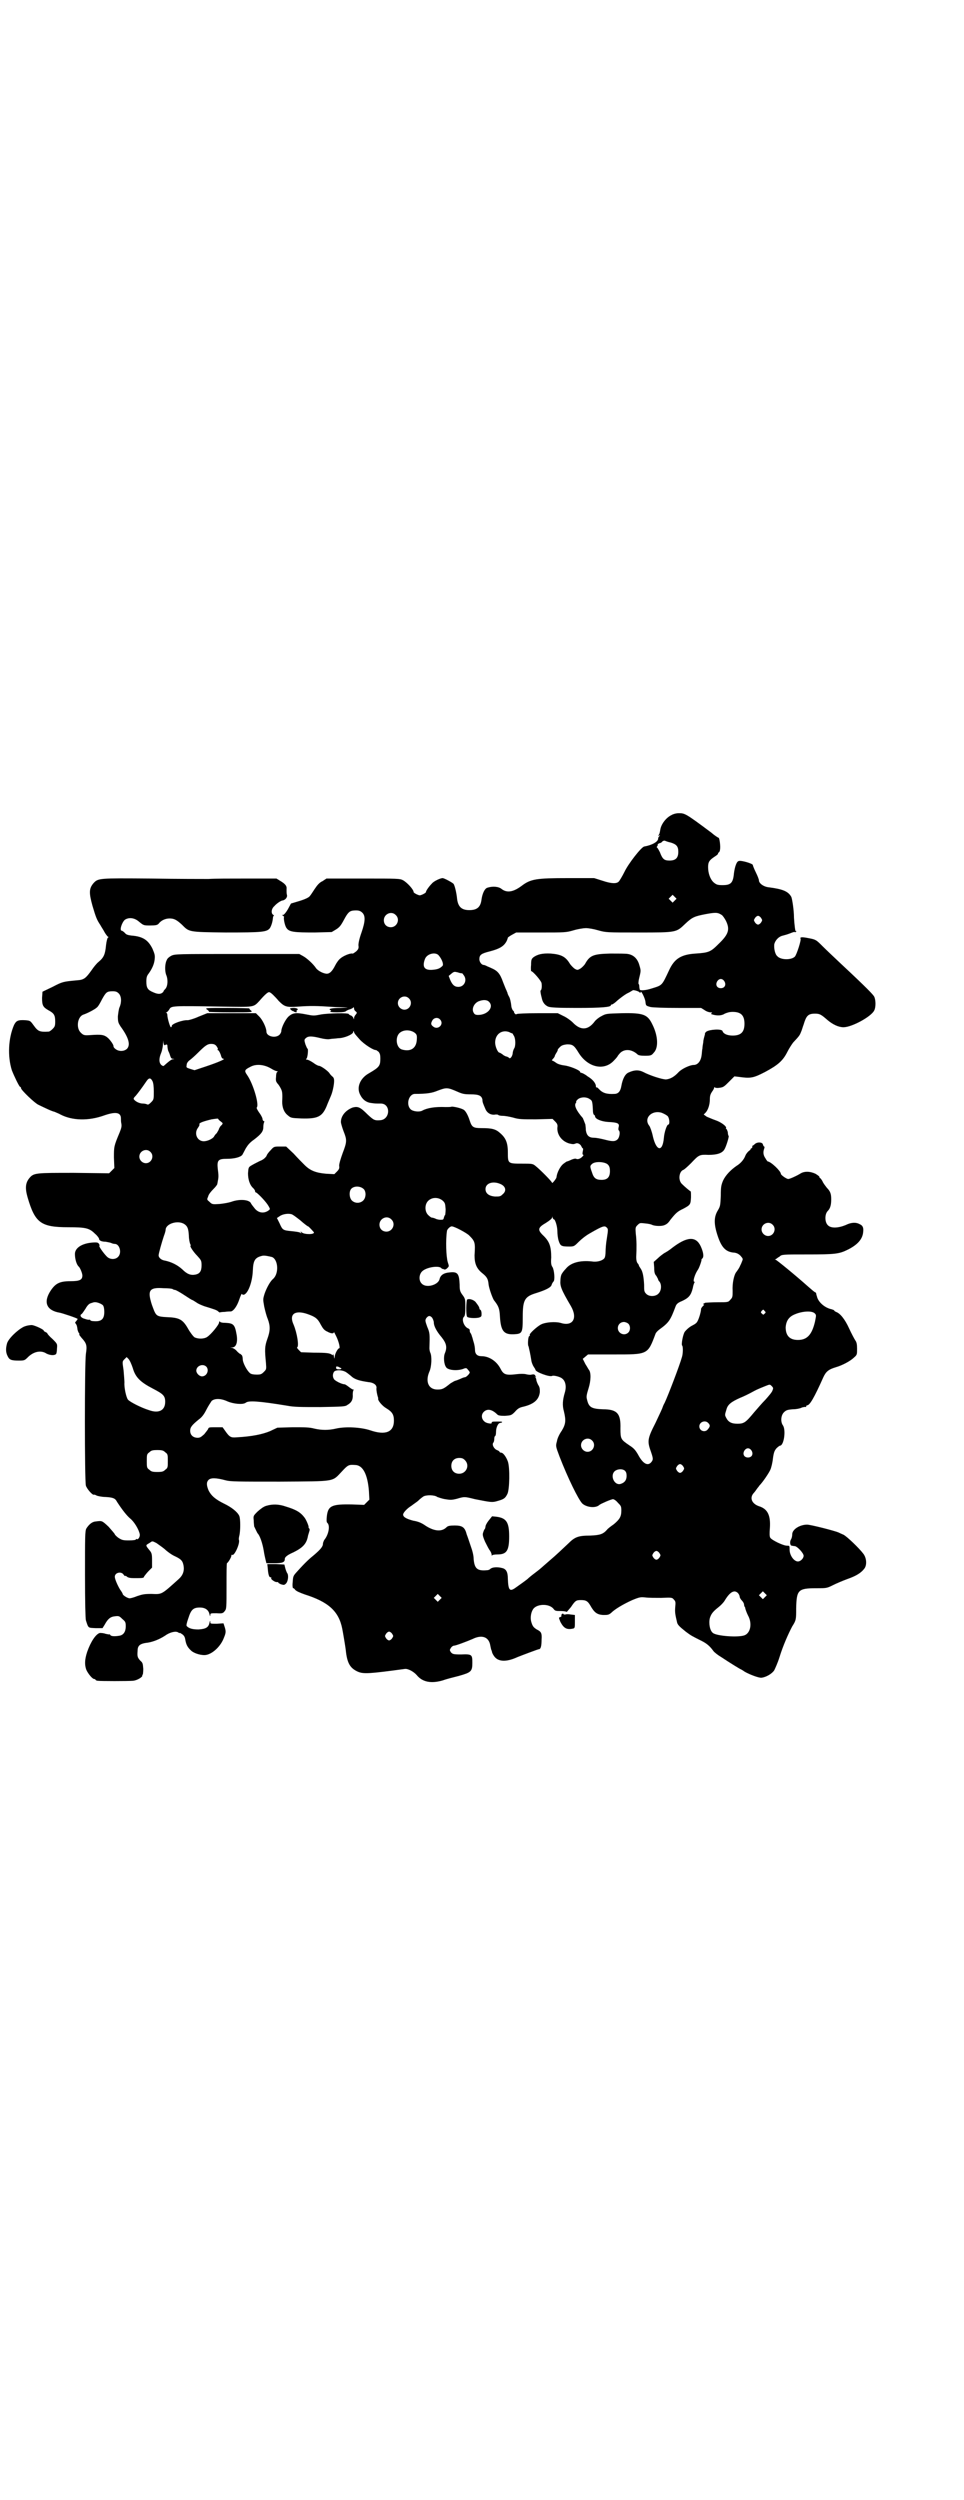 <?xml version="1.0" standalone="no"?>
<!DOCTYPE svg PUBLIC "-//W3C//DTD SVG 20010904//EN"
 "http://www.w3.org/TR/2001/REC-SVG-20010904/DTD/svg10.dtd">
<svg version="1.0" xmlns="http://www.w3.org/2000/svg"
 width="1100pt" height="2850pt" viewBox="0 0 1100 2850"
 preserveAspectRatio="xMidYMid meet">
<g transform="translate(0,2850) scale(0.5,-0.5)"
fill="#000000" stroke="none">
<path d="M1533 3842 c-13 -6 -24 -21 -26 -33 -1 -6 -2 -11 -4 -13 -2 -2 -1 -2
1 -1 2 1 3 1 1 -1 -2 -2 -3 -4 -3 -6 0 -7 -14 -15 -32 -18 -7 -2 -36 -39 -45
-58 -5 -10 -11 -20 -13 -22 -5 -5 -16 -5 -37 2 l-19 6 -59 0 c-74 0 -86 -2
-107 -18 -19 -14 -33 -16 -45 -7 -7 6 -21 7 -33 3 -6 -2 -11 -13 -13 -26 -2
-18 -10 -25 -28 -25 -18 0 -26 8 -28 27 -1 11 -5 29 -8 33 -3 3 -21 13 -25 13
-5 0 -20 -7 -24 -12 -7 -7 -14 -17 -14 -20 0 -1 -3 -3 -7 -5 -7 -3 -7 -3 -14
0 -4 2 -7 4 -7 5 0 6 -15 22 -24 27 -7 4 -13 4 -91 4 l-84 0 -9 -6 c-7 -3 -12
-9 -18 -18 -4 -6 -9 -14 -11 -16 -2 -3 -10 -7 -23 -11 l-20 -6 -7 -13 c-4 -7
-9 -13 -11 -13 -3 0 -3 0 0 -2 2 -1 3 -3 2 -3 -1 -4 2 -20 6 -25 6 -9 18 -10
64 -10 l39 1 10 6 c8 5 11 9 18 22 9 17 13 20 21 21 11 1 16 0 21 -5 7 -7 7
-19 -2 -45 -5 -14 -7 -24 -7 -29 1 -7 0 -9 -5 -14 -4 -3 -8 -6 -9 -5 -5 1 -20
-5 -27 -11 -4 -3 -9 -10 -12 -16 -7 -14 -13 -19 -19 -19 -8 0 -21 7 -25 13 -6
9 -20 22 -29 27 l-9 5 -142 0 c-135 0 -142 0 -150 -4 -4 -2 -9 -6 -10 -9 -5
-9 -5 -25 -2 -34 5 -11 4 -27 -2 -33 -3 -3 -4 -5 -4 -5 1 0 0 -1 -2 -3 -5 -4
-11 -4 -22 1 -12 5 -15 10 -15 24 0 9 1 13 5 18 8 11 13 22 14 33 1 9 0 12 -5
24 -10 20 -22 28 -48 30 -8 1 -12 2 -15 6 -3 3 -6 5 -7 5 -6 0 0 19 7 25 9 6
22 5 33 -5 10 -8 10 -8 25 -8 13 0 16 1 19 4 6 8 16 12 25 12 10 0 16 -3 28
-14 17 -17 14 -17 100 -18 84 0 94 1 101 10 3 5 6 13 7 24 0 2 1 4 2 4 1 0 0
1 -1 2 -6 3 -5 14 2 20 6 7 16 13 19 13 6 1 11 7 10 12 -1 4 -1 5 -1 14 1 7
-3 12 -15 19 l-8 5 -67 0 c-37 0 -76 0 -88 -1 -12 0 -70 0 -131 1 -121 1 -121
1 -132 -11 -10 -12 -10 -22 -2 -51 8 -27 10 -32 18 -44 2 -4 7 -11 10 -17 3
-5 7 -10 8 -10 1 0 1 -1 -1 -2 -1 -1 -3 -8 -4 -17 -2 -21 -5 -28 -17 -38 -5
-4 -12 -13 -16 -19 -13 -18 -17 -22 -33 -23 -32 -3 -33 -3 -56 -15 l-23 -11
-1 -14 c0 -17 2 -21 14 -28 13 -7 16 -11 16 -26 0 -10 -1 -12 -6 -17 -3 -3 -7
-6 -9 -6 -20 -1 -24 0 -34 14 -8 11 -8 11 -19 12 -17 1 -21 -1 -26 -11 -13
-30 -15 -71 -5 -103 5 -13 17 -38 19 -38 1 0 2 -1 2 -3 0 -4 31 -34 40 -38 21
-10 29 -14 37 -16 4 -2 10 -4 13 -6 27 -14 64 -15 100 -2 26 9 38 7 38 -7 0
-3 0 -8 1 -12 1 -6 0 -10 -4 -20 -13 -31 -13 -32 -13 -57 l1 -24 -6 -6 -6 -6
-80 1 c-88 0 -92 0 -102 -12 -9 -11 -10 -23 -4 -44 17 -58 30 -68 93 -68 40 0
48 -2 61 -15 5 -4 9 -10 9 -11 0 -4 5 -7 15 -7 5 -1 11 -2 13 -3 2 -1 5 -2 8
-2 11 0 17 -21 7 -30 -6 -6 -18 -6 -25 1 -8 8 -20 25 -17 25 1 0 0 2 -1 4 -2
3 -4 4 -16 3 -23 -2 -39 -12 -39 -26 0 -12 4 -25 9 -29 3 -3 8 -15 8 -20 0
-10 -6 -13 -27 -13 -25 0 -34 -5 -45 -21 -18 -27 -10 -46 21 -51 5 -1 39 -12
40 -14 1 0 -1 -2 -3 -5 -3 -3 -3 -4 -1 -6 2 -3 3 -5 4 -14 1 -3 2 -6 3 -7 1
-1 2 -3 1 -3 -1 -1 2 -4 5 -8 12 -13 13 -18 10 -37 -3 -23 -3 -288 0 -300 2
-7 14 -21 18 -21 0 1 4 0 7 -2 3 -1 12 -3 20 -3 17 -1 22 -3 26 -11 13 -20 23
-32 30 -38 9 -7 20 -25 22 -36 1 -6 -4 -13 -7 -11 -1 1 -2 0 -2 -1 0 -1 -6 -2
-16 -2 -14 0 -16 1 -24 6 -4 3 -8 7 -8 8 0 1 -7 9 -14 17 -16 15 -15 14 -31
12 -8 -1 -15 -8 -20 -16 -3 -6 -3 -19 -3 -105 0 -64 1 -100 2 -104 6 -19 5
-17 22 -18 l16 0 5 8 c7 13 13 18 23 19 9 1 10 1 17 -6 7 -6 8 -7 8 -17 0 -12
-5 -19 -13 -21 -10 -2 -20 -2 -22 1 -1 2 -2 2 -2 2 0 -1 -4 0 -9 1 -5 2 -11 2
-13 2 -9 -2 -21 -20 -29 -43 -6 -18 -6 -30 -2 -41 4 -9 14 -21 18 -21 2 0 3
-1 3 -2 0 0 2 -2 5 -2 7 -1 68 -1 81 0 9 1 21 8 21 12 -1 1 0 2 1 2 0 0 1 6 1
13 -1 12 -1 14 -7 19 -6 7 -7 9 -6 22 0 13 6 17 24 19 12 2 27 8 39 16 11 8
25 11 30 7 2 -1 3 -2 3 -1 0 1 3 -1 6 -3 4 -3 6 -6 7 -13 2 -11 5 -17 14 -25
7 -6 24 -11 34 -9 15 3 33 20 40 39 5 12 5 15 1 27 l-2 6 -15 -1 c-15 0 -15 0
-15 4 0 4 -1 3 -2 -2 -2 -10 -8 -14 -25 -15 -13 0 -22 2 -27 8 -1 1 0 7 4 18
6 19 11 24 26 24 13 0 20 -6 22 -15 1 -5 2 -6 2 -2 0 4 1 4 14 4 14 -1 15 0
19 5 4 5 4 8 4 57 0 28 0 51 1 52 4 3 10 14 10 17 0 2 1 3 2 2 5 -3 19 28 15
35 0 1 0 4 1 8 3 11 3 40 0 46 -4 9 -18 20 -35 28 -20 10 -29 18 -35 30 -5 12
-5 19 0 24 5 5 17 5 39 -1 11 -3 28 -3 124 -3 130 1 118 -1 142 24 13 14 15
15 29 14 18 0 29 -21 32 -60 l1 -19 -6 -6 -6 -6 -27 1 c-47 1 -55 -3 -58 -26
-1 -10 -1 -14 1 -16 7 -6 3 -27 -7 -39 -1 -2 -3 -6 -3 -9 0 -6 -6 -13 -20 -25
-10 -8 -20 -17 -38 -37 -10 -11 -10 -11 -11 -25 -1 -8 0 -14 1 -14 0 1 3 -1 5
-4 3 -3 10 -6 21 -10 54 -17 78 -38 86 -78 2 -10 7 -40 8 -48 3 -31 10 -42 27
-50 13 -6 27 -5 108 6 7 1 20 -6 27 -14 13 -16 33 -20 60 -12 8 3 24 7 36 10
28 8 31 10 31 30 0 19 -1 20 -26 19 -18 0 -19 1 -23 5 -3 5 -3 5 0 10 2 3 5 5
7 5 4 0 28 9 42 15 22 11 38 5 41 -15 1 -5 2 -10 3 -11 0 -1 1 -3 1 -4 0 -1 2
-5 4 -8 9 -14 28 -15 54 -3 10 4 47 18 49 18 4 0 6 7 6 22 1 15 -1 18 -11 23
-8 5 -10 8 -13 19 -2 9 0 22 6 29 10 11 37 11 46 -2 3 -4 6 -4 16 -4 7 0 12
-1 13 -2 0 -1 4 4 10 11 10 15 12 16 23 16 11 0 15 -2 21 -12 9 -16 15 -21 29
-22 11 0 13 0 19 5 8 8 26 19 48 29 17 7 19 7 30 6 7 -1 23 -1 36 -1 24 1 25
1 29 -4 4 -4 4 -6 3 -17 -1 -12 0 -17 4 -34 1 -6 5 -10 20 -22 12 -9 14 -10
36 -21 12 -6 19 -12 27 -23 2 -3 11 -10 18 -14 21 -14 44 -28 45 -28 0 0 4 -2
8 -5 10 -6 33 -15 39 -14 10 1 24 9 29 17 2 4 8 17 12 30 8 26 20 53 29 70 9
14 9 16 9 41 1 42 4 46 46 46 23 0 24 0 38 7 8 4 22 10 33 14 20 7 31 14 38
23 7 8 6 25 -2 35 -9 12 -37 39 -45 43 -5 2 -9 4 -11 5 -9 4 -64 18 -72 18
-17 0 -34 -11 -34 -22 0 -4 -1 -9 -3 -12 -3 -5 -2 -14 2 -14 1 0 4 -1 7 -1 6
-1 20 -16 20 -22 0 -6 -7 -13 -13 -13 -9 0 -19 14 -19 27 0 9 0 9 -6 9 -9 0
-35 13 -38 18 -2 3 -2 10 -1 22 2 29 -5 44 -25 50 -17 6 -22 20 -11 31 1 1 4
5 6 8 2 3 5 6 6 8 8 8 22 29 25 36 2 4 5 16 6 26 2 15 4 18 8 23 3 3 7 6 8 6
9 0 14 35 7 46 -6 8 -5 23 2 30 5 5 8 6 20 7 8 0 18 2 21 4 4 1 8 2 9 1 0 0 1
0 1 2 0 1 1 2 2 2 6 0 16 17 37 64 6 13 12 18 29 23 14 4 33 14 41 22 7 6 7 7
7 20 0 10 -1 15 -4 19 -2 3 -9 16 -14 27 -10 22 -21 35 -30 38 -2 1 -4 2 -4 3
0 1 -3 2 -6 3 -15 3 -29 15 -33 27 0 1 -1 3 -2 7 0 3 -2 5 -3 5 -1 0 -8 6 -16
13 -28 25 -72 61 -74 61 -2 0 -2 1 0 1 2 1 5 4 9 6 5 5 6 5 62 5 65 0 74 1 94
11 22 11 34 24 35 41 1 9 -1 14 -8 17 -9 5 -20 4 -32 -2 -17 -7 -34 -8 -41 0
-7 7 -7 25 0 32 6 6 8 14 8 27 0 12 -2 18 -10 26 -3 4 -8 10 -10 15 -2 4 -5 7
-5 7 -1 0 -2 1 -2 3 0 1 -4 4 -9 7 -13 6 -26 6 -35 0 -10 -6 -24 -12 -27 -12
-4 0 -17 9 -17 12 0 6 -23 28 -30 28 0 0 -3 3 -5 7 -5 7 -6 14 -3 22 1 3 1 5
0 5 -1 0 -2 2 -3 5 -1 5 -12 6 -18 1 -2 -2 -5 -4 -5 -4 -1 0 -2 -1 -1 -2 1 -1
-1 -3 -2 -4 -2 -1 -3 -2 -2 -2 1 0 -1 -2 -5 -5 -3 -3 -6 -7 -7 -10 -3 -8 -10
-17 -20 -23 -13 -9 -25 -21 -31 -34 -4 -10 -5 -14 -5 -34 -1 -22 -1 -24 -7
-34 -9 -15 -9 -31 0 -58 9 -27 19 -37 39 -38 5 -1 9 -3 13 -7 6 -7 6 -7 3 -14
-1 -3 -3 -7 -4 -9 -1 -3 -4 -8 -10 -16 -4 -7 -8 -24 -7 -41 0 -13 0 -15 -5
-20 -5 -6 -5 -6 -29 -6 -14 0 -27 -1 -28 -1 -5 -2 -7 -4 -4 -4 2 0 1 -1 -2 -4
-2 -2 -4 -5 -4 -6 0 -7 -6 -27 -10 -31 -1 -2 -6 -5 -10 -7 -6 -3 -12 -8 -17
-14 -4 -5 -9 -30 -6 -32 2 -2 2 -19 -1 -27 -5 -18 -31 -86 -39 -103 -3 -5 -5
-11 -5 -11 0 -1 -7 -16 -16 -35 -19 -37 -19 -42 -10 -67 5 -15 5 -17 0 -23 -8
-9 -19 -3 -30 18 -6 10 -9 14 -20 21 -19 13 -20 14 -20 38 1 34 -7 44 -40 44
-25 1 -32 4 -36 21 -2 7 -2 10 3 26 6 19 6 37 1 43 -1 1 -4 7 -8 13 l-6 12 6
5 6 5 58 0 c79 0 78 -1 96 47 1 3 5 7 9 10 22 16 25 21 37 53 2 5 5 8 15 12
15 7 20 13 24 29 1 6 3 12 4 13 1 1 0 2 -1 2 -3 1 2 17 8 26 4 5 10 24 9 24
-1 0 0 1 2 3 4 4 2 15 -4 28 -11 23 -31 22 -65 -4 -6 -5 -14 -10 -18 -12 -3
-2 -10 -7 -15 -12 l-9 -8 1 -13 c0 -10 1 -15 5 -19 2 -4 4 -7 4 -8 0 -1 1 -3
3 -5 5 -6 5 -20 -2 -27 -6 -7 -21 -8 -28 -1 -5 5 -5 7 -5 21 -1 18 -3 30 -8
37 -2 3 -4 6 -4 7 0 1 -1 3 -3 5 -2 3 -3 7 -3 14 1 20 1 39 -1 53 -1 14 -1 15
4 20 5 5 6 5 15 4 11 -1 14 -2 17 -3 5 -3 19 -4 27 -2 6 2 10 4 16 13 12 15
16 19 29 25 17 9 17 10 18 26 0 8 0 14 -1 14 -1 0 -13 10 -20 17 -9 9 -6 29 4
32 2 1 9 7 17 15 18 19 19 20 40 19 20 0 31 4 36 12 4 6 11 29 10 31 -1 1 -2
5 -2 9 -1 3 -2 6 -3 7 -1 0 -2 1 -1 2 2 4 -12 14 -24 18 -6 2 -15 6 -20 8 l-7
5 4 4 c6 6 10 19 10 30 0 8 1 12 5 18 3 4 5 8 5 10 0 1 1 1 1 0 1 -1 5 -2 11
-1 9 1 11 3 22 14 l12 12 9 -1 c28 -4 34 -3 61 11 30 16 41 26 51 46 4 8 10
17 13 21 13 14 15 16 18 24 2 4 4 12 6 17 6 20 10 25 26 25 11 0 14 -2 29 -15
12 -10 25 -16 36 -16 19 0 63 24 70 38 4 7 4 24 0 32 -3 5 -15 18 -75 74 -16
15 -35 33 -43 41 -14 14 -15 15 -31 18 -15 3 -21 3 -19 -1 2 -3 -9 -37 -13
-41 -8 -8 -32 -8 -40 1 -5 4 -8 17 -7 27 2 9 10 18 20 20 4 1 11 3 16 5 5 2
10 4 11 3 1 -1 2 0 3 1 1 2 1 2 -1 1 -1 -1 -3 14 -4 31 0 17 -4 42 -6 47 -7
13 -20 18 -51 22 -12 1 -23 9 -23 16 0 2 -3 10 -7 18 -4 8 -7 16 -7 17 0 3
-26 11 -32 9 -5 -1 -9 -13 -11 -28 -2 -22 -7 -27 -26 -27 -11 0 -14 1 -20 6
-8 7 -13 21 -13 35 0 12 3 16 15 24 5 3 8 6 8 7 -1 1 0 2 1 2 1 1 3 3 3 6 2 7
-1 28 -3 28 -1 0 -9 5 -17 12 -59 44 -60 44 -74 44 -6 0 -13 -2 -16 -4z m-2
-63 c13 -4 17 -9 17 -21 0 -14 -6 -20 -20 -20 -12 0 -16 3 -22 19 -3 6 -6 11
-7 11 -1 0 0 1 1 3 1 2 2 3 1 3 -2 0 3 4 6 4 0 0 3 1 4 3 2 2 5 3 7 2 2 -1 8
-3 13 -4z m9 -132 l-5 -5 -4 4 -5 5 4 4 5 5 4 -4 5 -5 -4 -4z m107 -33 c2 -1
7 -8 10 -14 9 -19 6 -30 -17 -52 -18 -18 -22 -20 -52 -22 -34 -2 -49 -12 -61
-38 -17 -36 -15 -34 -41 -42 -12 -4 -26 -5 -26 -2 0 0 -1 4 -1 7 0 3 -1 6 -2
6 0 1 0 5 1 10 5 21 5 19 1 33 -4 14 -13 23 -26 25 -4 1 -23 1 -40 1 -39 -1
-47 -4 -58 -24 -2 -3 -7 -8 -10 -10 -7 -4 -7 -4 -13 -1 -3 2 -8 7 -11 11 -10
17 -20 22 -44 24 -20 1 -30 -2 -39 -8 -5 -4 -6 -6 -6 -18 -1 -8 0 -14 0 -14 4
0 24 -23 24 -28 1 -8 0 -15 -2 -16 -1 0 -1 -5 3 -20 2 -8 7 -14 14 -17 5 -2
20 -3 66 -3 57 0 77 2 77 6 0 1 1 2 3 2 1 0 7 4 12 9 6 5 15 12 22 16 7 3 12
7 13 7 0 2 15 -2 16 -5 1 -1 2 -1 2 1 0 6 10 -13 11 -22 1 -9 1 -9 12 -12 6
-1 29 -2 63 -2 l52 0 8 -5 c4 -3 10 -5 13 -5 4 0 5 -1 3 -2 -2 -1 -2 -2 2 -3
10 -3 21 -3 28 2 5 2 10 4 18 4 19 0 27 -8 27 -27 0 -19 -8 -27 -27 -27 -12 0
-21 4 -23 10 -1 6 -30 4 -37 -1 -2 -2 -4 -4 -3 -4 0 0 0 -2 -1 -5 -1 -4 -3
-10 -3 -15 -1 -5 -2 -12 -2 -15 -1 -3 -1 -10 -2 -16 -2 -13 -9 -21 -18 -21 -8
0 -26 -8 -34 -16 -11 -12 -20 -16 -29 -17 -9 0 -37 9 -52 17 -10 5 -20 5 -33
-1 -8 -3 -14 -14 -17 -31 -2 -12 -7 -18 -16 -18 -17 -1 -27 2 -35 11 -2 2 -4
4 -5 4 -1 -1 -2 0 -2 2 0 7 -7 16 -19 23 -6 5 -13 8 -14 8 -2 0 -3 1 -3 2 0 4
-25 14 -37 15 -7 1 -14 3 -18 6 -4 3 -8 5 -9 5 -1 0 0 2 2 4 2 2 4 5 4 6 0 1
2 5 4 8 2 3 3 6 3 6 -1 1 2 4 5 7 4 4 8 5 16 6 13 0 16 -2 27 -20 21 -33 58
-41 80 -17 5 5 9 10 9 11 0 0 3 4 6 7 10 9 26 8 39 -4 2 -2 7 -3 17 -3 14 0
15 1 20 7 11 11 10 38 -3 64 -11 23 -20 27 -70 26 -36 -1 -36 -1 -47 -7 -6 -3
-13 -9 -15 -12 -15 -20 -32 -21 -50 -2 -5 5 -15 12 -22 15 l-12 6 -46 0 c-27
0 -47 -1 -48 -2 -1 -1 -2 -1 -4 1 -1 1 -2 3 -2 3 1 1 -1 3 -3 5 -1 2 -3 6 -3
9 -1 9 -3 19 -6 23 -1 2 -3 6 -3 8 -1 2 -2 4 -2 5 -1 1 -4 9 -8 19 -7 20 -13
26 -27 32 -4 2 -10 4 -11 5 -2 1 -5 2 -6 2 -5 0 -10 7 -10 13 0 10 4 13 24 18
23 6 32 12 38 23 2 4 3 8 3 8 -1 0 3 3 8 6 l11 6 56 0 c55 0 58 0 75 5 10 3
23 5 28 5 6 0 18 -2 28 -5 18 -5 19 -5 92 -5 88 0 86 0 107 20 16 15 21 17 47
22 22 4 27 4 36 -2z m-744 0 c11 -10 3 -28 -11 -28 -9 0 -16 6 -16 16 0 14 17
22 27 12z m834 -7 c3 -5 3 -5 0 -10 -2 -3 -5 -5 -7 -5 -2 0 -5 2 -7 5 -3 5 -3
5 0 10 2 3 5 5 7 5 2 0 5 -2 7 -5z m-736 -85 c7 -8 12 -20 9 -24 -6 -6 -11 -8
-22 -9 -20 -2 -25 7 -18 25 5 12 24 16 31 8z m53 -41 c0 1 2 -1 4 -4 9 -11 2
-27 -12 -27 -9 0 -14 5 -19 17 l-3 8 6 5 c6 5 7 5 15 3 5 -2 9 -2 9 -2z m599
-18 c5 -8 1 -16 -8 -16 -9 0 -13 8 -8 16 2 3 5 5 8 5 3 0 6 -2 8 -5z m-1382
-28 c6 -6 7 -19 2 -31 -2 -4 -3 -13 -4 -21 0 -13 1 -15 6 -23 19 -26 23 -42
15 -51 -6 -6 -18 -7 -26 -1 -3 2 -5 5 -5 6 1 3 -6 13 -12 19 -9 8 -15 9 -42 7
-13 -1 -15 0 -21 6 -11 11 -7 37 7 41 9 3 26 12 30 16 3 2 8 11 12 19 9 16 11
18 24 18 7 0 10 -1 14 -5z m352 -3 c3 -3 9 -9 13 -14 13 -13 17 -15 44 -13 29
2 40 2 85 -1 35 -1 35 -1 13 -2 -21 0 -30 -2 -24 -5 2 0 2 -1 0 -3 -2 -1 2 -2
15 -2 14 0 19 1 21 3 1 1 5 3 9 4 3 1 7 3 7 4 1 1 2 0 2 -2 0 -3 2 -6 4 -7 3
-3 3 -3 0 -7 -2 -2 -4 -6 -4 -8 0 -4 0 -4 -2 1 -1 2 -4 5 -6 5 -2 1 -4 2 -4 3
0 3 -48 2 -64 -1 -15 -3 -17 -3 -32 0 -25 5 -32 4 -42 -5 -7 -7 -16 -25 -16
-33 0 -2 -2 -6 -4 -8 -9 -9 -30 -4 -30 7 0 9 -9 27 -16 34 l-8 8 -56 0 -55 0
-20 -8 c-11 -5 -22 -8 -25 -8 -10 1 -36 -8 -36 -13 0 -2 -1 -3 -2 -3 -2 0 -8
21 -8 27 0 3 -1 5 -2 6 -2 0 -2 1 0 1 1 0 4 3 6 6 5 9 3 9 123 7 71 -1 69 -2
83 13 12 14 19 20 22 20 2 0 6 -3 9 -6z m310 -8 c10 -9 3 -26 -10 -26 -8 0
-15 7 -15 15 0 13 16 20 25 11z m183 -8 c12 -12 -3 -30 -25 -30 -5 0 -8 1 -10
5 -5 8 0 21 11 26 10 4 19 4 24 -1z m-112 -40 c11 -11 -5 -26 -16 -16 -5 4 -5
7 -1 14 4 6 12 7 17 2z m-60 -29 c8 -5 8 -8 7 -20 -2 -18 -15 -25 -33 -20 -13
3 -17 26 -7 37 8 8 22 9 33 3z m-123 -17 c10 -11 32 -25 37 -24 1 0 3 -2 6 -4
3 -4 4 -7 4 -15 0 -17 -2 -20 -26 -34 -20 -11 -29 -32 -20 -49 6 -12 15 -18
27 -19 7 -1 8 -1 20 -1 23 0 22 -36 -1 -38 -13 -1 -15 0 -29 13 -17 17 -22 19
-34 16 -16 -6 -27 -19 -27 -33 0 -3 3 -13 6 -21 8 -20 8 -24 -2 -50 -5 -14 -8
-24 -8 -29 1 -5 0 -8 -5 -13 l-6 -6 -19 1 c-23 2 -36 7 -49 20 -5 5 -16 16
-25 26 l-17 16 -14 0 c-13 0 -14 0 -21 -8 -4 -4 -9 -10 -10 -14 -3 -4 -7 -8
-15 -11 -6 -3 -14 -7 -19 -10 -7 -4 -7 -5 -8 -18 0 -14 4 -27 12 -34 2 -2 4
-5 4 -6 0 -2 1 -4 3 -4 7 -5 23 -22 28 -31 4 -7 4 -7 -2 -11 -10 -6 -21 -4
-29 5 -4 5 -8 10 -9 12 -3 9 -26 11 -45 4 -6 -2 -17 -4 -27 -5 -16 -1 -17 -1
-23 5 -6 5 -6 5 -3 12 1 5 7 12 12 17 5 5 9 10 9 12 0 1 1 4 1 6 2 8 2 14 0
28 -2 20 1 23 21 23 15 0 30 3 35 9 1 2 5 9 8 15 5 8 9 13 19 20 17 13 21 19
21 29 0 5 1 9 2 11 1 1 0 2 -1 2 -1 0 -3 2 -3 6 -1 3 -4 9 -8 14 -4 6 -6 10
-5 11 6 6 -8 54 -22 74 -7 10 -6 12 8 19 13 7 32 5 48 -5 5 -3 10 -5 11 -5 3
0 3 -1 2 -2 -2 0 -3 -6 -3 -11 -1 -9 0 -11 3 -15 3 -3 6 -8 8 -12 3 -6 4 -10
3 -30 0 -13 4 -24 13 -31 7 -6 8 -6 31 -7 37 -1 47 4 57 27 3 8 8 19 10 24 5
11 9 34 7 39 0 2 -2 5 -4 6 -2 2 -5 5 -6 7 -4 6 -20 17 -24 17 -2 0 -8 3 -13
7 -6 4 -12 7 -14 7 -3 0 -3 1 -2 2 3 1 5 22 3 23 -1 0 -3 5 -5 10 -3 10 -3 11
2 15 5 4 13 4 33 -1 8 -2 17 -3 21 -2 5 1 13 1 19 2 14 0 34 9 34 14 0 3 1 3
2 0 0 -3 7 -10 13 -17z m348 14 c1 0 2 -3 4 -6 4 -7 4 -24 0 -29 -1 -2 -3 -7
-3 -11 -1 -7 -6 -13 -8 -10 -1 1 -3 2 -5 3 -2 0 -7 2 -10 5 -3 2 -6 4 -7 4 -4
0 -10 14 -10 23 0 19 15 30 32 24 3 -2 7 -3 7 -3z m-791 -26 c2 1 3 1 4 -1 0
-5 1 -10 2 -13 1 -2 3 -6 4 -10 2 -6 3 -8 7 -8 4 -1 4 -1 -1 -1 -4 -1 -10 -6
-19 -14 -2 -2 -3 -2 -7 1 -5 5 -6 14 0 28 2 5 4 15 4 21 1 8 1 9 1 2 1 -6 2
-7 5 -5z m116 -3 c2 -3 4 -6 3 -7 -1 -1 -1 -2 0 -2 2 0 6 -7 8 -15 1 -3 3 -5
5 -5 6 0 -12 -8 -39 -17 l-27 -9 -10 3 c-9 3 -9 3 -8 9 0 4 3 8 7 11 3 2 12
10 19 17 17 17 22 20 30 20 5 0 9 -1 12 -5z m-146 -80 c2 -4 3 -12 3 -24 0
-17 0 -18 -6 -24 -5 -5 -7 -6 -9 -5 -2 1 -6 2 -10 2 -7 0 -16 4 -20 9 -2 2 -1
4 4 9 5 6 12 15 25 34 5 7 9 7 13 -1z m696 -24 c11 -5 16 -6 30 -6 19 0 25 -3
27 -12 0 -6 1 -8 7 -22 4 -9 13 -14 23 -12 3 0 6 0 6 -1 1 -1 5 -2 10 -2 6 0
16 -2 24 -4 13 -4 20 -4 52 -4 l38 1 6 -6 c5 -5 6 -8 5 -14 -1 -16 10 -31 27
-36 9 -2 10 -2 15 0 5 2 11 -2 13 -7 1 -2 2 -4 3 -4 1 0 1 -3 0 -7 -1 -5 -1
-7 1 -8 1 0 1 -1 -1 -3 -5 -6 -12 -8 -15 -6 -2 1 -6 0 -11 -2 -4 -2 -9 -4 -10
-4 -1 0 -5 -3 -9 -6 -7 -6 -14 -20 -15 -30 0 -3 -10 -15 -10 -13 0 3 -28 31
-37 38 -7 6 -8 6 -32 6 -32 0 -32 0 -32 26 0 22 -5 33 -18 44 -10 9 -19 11
-42 11 -19 0 -22 2 -27 17 -4 13 -10 23 -14 25 -7 4 -22 7 -27 7 -2 -1 -8 -1
-14 -1 -24 1 -42 -2 -53 -8 -7 -4 -22 -2 -27 3 -11 11 -4 35 10 35 27 0 39 2
51 7 21 8 23 8 46 -2z m302 -17 c5 -3 6 -4 7 -23 0 -7 1 -12 3 -13 1 0 2 -2 2
-3 0 -6 14 -12 30 -13 21 -1 26 -3 24 -11 -1 -4 -1 -7 0 -8 4 -3 2 -15 -2 -20
-6 -6 -12 -6 -31 -1 -8 2 -18 4 -23 4 -12 0 -17 5 -19 17 0 6 -1 11 -1 13 -3
8 -5 13 -6 15 -15 17 -20 29 -16 34 1 2 2 3 1 3 -1 0 0 2 3 5 6 6 20 7 28 1z
m178 -39 c4 -5 5 -19 1 -19 -3 0 -9 -17 -10 -31 -3 -32 -17 -30 -25 4 -2 10
-6 21 -8 24 -14 17 5 37 28 30 5 -2 11 -5 14 -8z m-1026 -6 c0 -1 3 -4 6 -6 5
-4 5 -4 2 -8 -3 -2 -6 -7 -7 -11 -2 -3 -4 -8 -6 -9 -2 -2 -4 -5 -5 -7 -4 -5
-15 -10 -23 -10 -15 0 -23 18 -13 31 2 3 4 6 3 8 -1 3 11 7 28 11 13 2 15 2
15 1z m-155 -75 c10 -9 3 -26 -10 -26 -8 0 -15 7 -15 15 0 13 16 20 25 11z
m1045 -30 c3 -3 4 -8 4 -14 0 -14 -6 -20 -19 -20 -13 0 -18 4 -22 17 -5 14 -5
15 1 20 8 6 31 4 36 -3z m-247 -43 c13 -5 16 -16 6 -24 -5 -5 -7 -5 -17 -5
-14 1 -22 7 -22 17 0 13 16 19 33 12z m-310 -13 c5 -7 4 -19 -2 -25 -7 -7 -19
-7 -26 0 -6 6 -7 21 -1 27 7 7 22 6 29 -2z m180 -26 c5 -5 5 -7 6 -19 0 -7 -1
-13 -1 -13 -1 0 -2 -3 -3 -6 -1 -5 -2 -5 -8 -5 -3 0 -9 1 -12 3 -3 1 -6 2 -8
2 -1 0 -5 3 -8 6 -8 8 -8 24 0 32 9 9 24 9 34 0z m-326 -44 c9 -8 17 -14 18
-14 1 0 6 -5 13 -13 4 -6 -21 -6 -27 -1 -3 3 -4 3 -2 0 1 -2 1 -3 -1 -1 -2 2
-11 3 -20 4 -20 2 -21 2 -28 18 l-6 12 6 4 c5 4 17 7 26 5 3 0 12 -7 21 -14z
m579 2 c3 0 8 -16 8 -27 0 -6 1 -16 3 -22 4 -12 6 -13 25 -13 10 0 11 1 21 11
6 6 16 14 25 19 31 18 34 18 39 13 3 -3 3 -5 0 -24 -2 -11 -3 -25 -3 -31 0 -6
-1 -13 -3 -15 -4 -5 -16 -9 -28 -7 -28 3 -49 -3 -60 -17 -3 -3 -7 -8 -8 -10
-2 -2 -4 -9 -4 -16 -1 -13 1 -20 24 -59 16 -28 4 -47 -24 -38 -11 3 -34 2 -45
-4 -9 -5 -27 -21 -25 -24 1 -1 0 -2 -1 -2 -3 -1 -4 -21 -2 -23 0 -1 1 -2 1 -4
3 -12 5 -25 6 -31 1 -4 3 -9 5 -12 2 -3 4 -6 4 -7 0 -5 32 -17 38 -14 3 2 19
-2 23 -6 8 -6 10 -19 6 -32 -5 -17 -6 -29 -2 -43 5 -21 4 -29 -5 -44 -5 -7
-10 -17 -11 -24 -3 -11 -3 -11 6 -35 19 -49 43 -98 52 -107 10 -9 31 -11 39
-3 4 3 27 13 31 13 2 0 7 -3 11 -8 7 -7 8 -8 8 -18 0 -14 -4 -20 -17 -31 -7
-5 -14 -10 -16 -13 -9 -10 -16 -12 -38 -13 -27 0 -35 -3 -50 -18 -15 -14 -25
-24 -45 -41 -8 -7 -15 -13 -16 -14 -1 -1 -7 -6 -15 -12 -8 -6 -14 -11 -15 -12
-1 -2 -24 -18 -31 -23 -12 -8 -15 -4 -16 22 0 15 -4 22 -13 24 -11 3 -23 2
-27 -2 -2 -2 -5 -3 -8 -3 -22 -2 -28 4 -30 25 0 9 -3 20 -7 31 -3 9 -7 21 -9
26 -4 16 -10 20 -27 20 -12 0 -16 -1 -19 -4 -11 -11 -28 -9 -47 3 -10 7 -17
10 -29 12 -15 4 -23 8 -23 14 0 4 9 14 19 20 5 4 13 9 16 12 3 3 8 7 11 9 6 4
26 4 32 -1 3 -1 11 -4 18 -5 12 -2 15 -2 27 1 17 5 17 5 41 -1 36 -7 39 -8 52
-4 14 4 17 6 22 16 5 10 6 60 1 74 -4 11 -11 20 -15 20 -2 0 -4 1 -4 2 0 1 -3
3 -6 4 -7 3 -12 13 -8 17 1 1 2 5 2 8 0 4 1 7 2 7 1 0 2 4 2 9 0 11 5 21 10
21 2 0 4 1 4 2 0 1 -5 1 -12 1 -9 0 -12 0 -12 -3 0 -2 -2 -2 -7 -1 -14 2 -20
17 -11 26 8 8 19 6 31 -6 2 -2 6 -3 17 -3 14 1 15 1 23 9 6 7 10 10 20 12 24
6 35 16 37 33 0 8 0 11 -4 17 -2 4 -4 9 -4 11 0 2 -1 4 -2 6 -3 2 -2 2 0 1 2
-1 2 -1 0 2 -2 4 -4 4 -9 3 -3 -1 -9 0 -13 1 -4 1 -13 1 -21 0 -25 -3 -30 -1
-37 13 -9 17 -26 28 -43 28 -10 0 -15 5 -15 15 0 3 -1 11 -3 17 -2 6 -3 12 -4
13 0 1 -1 4 -2 6 -3 4 -3 5 -3 9 0 1 -2 3 -5 4 -9 5 -14 21 -8 26 2 2 3 7 3
21 0 18 0 20 -6 28 -6 8 -7 11 -7 24 -1 26 -5 30 -23 28 -13 -1 -21 -6 -23
-16 -4 -13 -30 -20 -40 -10 -8 7 -7 22 1 29 10 9 37 13 43 7 2 -2 3 -3 3 -2 0
1 1 0 3 -1 3 -1 5 0 8 3 4 4 4 4 1 13 -4 13 -5 51 -2 71 0 4 7 11 11 11 6 0
32 -14 39 -20 14 -14 15 -16 13 -46 0 -18 4 -30 18 -41 10 -8 13 -13 14 -25 1
-9 8 -29 12 -36 11 -14 13 -19 14 -38 2 -33 9 -41 32 -40 19 1 20 3 20 39 0
39 4 47 31 55 22 7 34 13 35 19 1 3 3 6 4 7 4 3 2 26 -2 33 -3 4 -4 9 -3 22 0
25 -4 36 -17 49 -15 14 -14 19 5 30 8 5 14 10 14 12 0 3 1 3 1 0 1 -2 2 -4 3
-4z m-371 0 c11 -10 3 -28 -11 -28 -9 0 -16 6 -16 16 0 14 17 22 27 12z m-472
-11 c7 -5 9 -10 10 -26 0 -8 2 -17 3 -19 1 -2 2 -4 1 -4 -3 0 6 -14 15 -23 9
-10 10 -11 10 -22 0 -13 -4 -19 -14 -21 -11 -2 -19 1 -30 12 -11 10 -25 17
-40 20 -7 1 -14 6 -14 12 0 4 7 29 12 44 2 5 4 12 4 14 0 14 28 23 43 13z
m1342 -1 c10 -9 3 -26 -10 -26 -8 0 -15 7 -15 15 0 13 16 20 25 11z m-1142
-74 c14 -6 16 -38 2 -50 -6 -5 -14 -19 -19 -33 -4 -13 -4 -13 -1 -30 2 -9 5
-21 8 -28 6 -16 6 -27 -1 -46 -6 -17 -6 -24 -3 -55 1 -14 1 -14 -5 -20 -5 -5
-7 -6 -16 -6 -7 0 -13 1 -15 3 -7 5 -17 24 -17 32 0 4 -1 9 -3 10 -2 2 -3 3
-3 2 0 0 -3 2 -7 6 -3 4 -8 7 -11 8 l-5 0 5 1 c9 0 13 12 10 29 -4 23 -7 26
-25 27 -7 0 -13 1 -13 3 -1 1 -2 0 -2 -2 0 -5 -18 -27 -27 -33 -7 -5 -21 -5
-29 -1 -3 2 -10 11 -15 20 -12 21 -20 25 -48 26 -21 1 -24 3 -29 14 -5 13 -6
15 -9 27 -5 22 2 27 30 25 11 0 20 -1 21 -2 1 -1 4 -2 6 -2 3 -1 12 -6 21 -12
9 -6 17 -11 18 -11 1 0 5 -3 10 -6 4 -3 12 -6 17 -8 23 -7 29 -9 32 -12 2 -2
4 -3 4 -2 0 0 5 1 11 1 6 1 12 1 14 1 6 1 14 12 19 27 3 9 6 15 6 13 0 -1 2
-2 4 -2 10 2 20 29 21 55 1 24 5 30 22 34 5 1 14 -1 22 -3z m-386 -110 c2 -3
3 -8 3 -15 0 -17 -7 -23 -26 -21 -3 0 -5 1 -6 2 0 1 -1 2 -2 1 -1 0 -5 0 -10
2 -9 2 -13 8 -8 11 1 0 5 6 9 12 5 9 9 12 13 13 3 1 6 2 7 2 5 1 16 -3 20 -7z
m1510 -13 c3 -3 3 -3 0 -6 -3 -3 -3 -3 -6 0 -3 2 -3 3 -1 6 4 4 4 4 7 0z m114
-5 c4 -4 4 -4 1 -19 -7 -30 -18 -42 -39 -42 -19 0 -28 10 -28 29 1 12 5 20 14
26 17 10 44 13 52 6z m-1157 -2 c17 -6 23 -10 30 -24 5 -9 8 -13 15 -16 9 -5
15 -5 15 -1 0 1 2 -3 5 -9 6 -12 10 -28 7 -28 -3 0 -10 -13 -10 -19 -1 -6 -1
-6 -2 1 -1 4 -2 6 -2 4 0 -2 -1 -2 -2 -1 -5 4 -12 5 -42 5 l-29 1 -5 5 c-3 3
-5 6 -4 6 5 2 0 33 -8 52 -11 24 3 34 32 24z m284 -8 c2 -3 4 -8 4 -11 0 -8 6
-20 18 -34 11 -14 13 -23 7 -37 -3 -8 -2 -24 3 -31 4 -7 25 -9 39 -4 7 3 8 2
11 -2 2 -2 4 -5 4 -6 0 -3 -8 -11 -11 -11 -2 0 -7 -2 -11 -4 -5 -2 -10 -4 -11
-4 -1 0 -6 -3 -11 -6 -16 -13 -19 -14 -30 -14 -20 0 -28 18 -18 41 5 11 6 35
2 43 -1 2 -2 7 -2 10 1 33 1 35 -5 49 -5 14 -5 15 -2 20 5 6 8 6 13 1z m448
-14 c5 -5 5 -15 0 -20 -9 -9 -24 -2 -24 10 0 8 6 14 14 14 3 0 8 -2 10 -4z
m-1131 -101 c6 -21 17 -32 46 -47 23 -12 28 -16 28 -30 0 -20 -15 -27 -37 -19
-19 6 -44 19 -48 24 -4 5 -9 28 -8 39 0 4 -1 16 -2 28 -3 20 -3 20 2 25 l5 5
4 -4 c3 -3 7 -12 10 -21z m168 3 c7 -8 1 -22 -10 -22 -6 0 -13 7 -13 13 0 11
15 17 23 9z m308 -4 c1 -1 -2 -2 -5 -2 -6 0 -7 1 -7 4 0 3 1 3 5 2 3 -2 7 -3
7 -4z m8 -7 c3 -1 9 -6 14 -10 8 -8 19 -11 39 -14 13 -1 21 -7 19 -15 0 -4 1
-12 4 -21 0 -1 0 -2 0 -3 0 -4 10 -16 19 -21 13 -8 17 -14 17 -28 0 -26 -19
-34 -54 -22 -21 7 -56 9 -78 4 -17 -4 -33 -4 -50 0 -11 3 -22 3 -49 3 l-35 -1
-17 -8 c-17 -7 -40 -12 -76 -14 -13 -1 -16 0 -27 16 l-5 7 -16 0 c-14 0 -16 0
-17 -4 -1 -2 -5 -7 -9 -12 -7 -6 -9 -8 -15 -8 -10 0 -17 6 -17 16 0 8 4 13 20
26 7 5 12 12 17 22 4 8 10 17 12 20 7 6 21 6 36 -1 14 -6 36 -8 42 -3 6 5 28
4 95 -7 15 -3 32 -3 75 -3 52 1 57 1 62 5 9 5 13 12 12 24 0 5 1 9 2 10 1 0 1
1 -1 1 -2 0 -6 3 -10 6 -4 3 -8 6 -10 6 -6 0 -22 8 -24 12 -3 5 -3 11 0 16 3
5 17 5 25 1z m976 -43 c-1 -4 -9 -13 -16 -21 -8 -8 -19 -21 -26 -29 -19 -23
-23 -26 -38 -26 -14 0 -21 4 -26 14 -3 6 -3 6 1 19 3 11 11 17 31 26 8 3 22
10 31 15 9 5 22 10 27 12 10 4 10 4 14 0 4 -4 4 -5 2 -10z m-147 -74 c5 -5 5
-8 0 -14 -6 -9 -20 -5 -20 6 0 10 13 15 20 8z m-265 -40 c10 -9 3 -26 -10 -26
-8 0 -15 7 -15 15 0 13 16 20 25 11z m364 -23 c5 -8 1 -16 -8 -16 -9 0 -13 8
-8 16 2 3 5 5 8 5 3 0 6 -2 8 -5z m-1338 -4 c6 -4 6 -6 6 -20 0 -14 0 -16 -6
-20 -4 -4 -7 -5 -18 -5 -11 0 -14 1 -18 5 -6 4 -6 6 -6 20 0 14 0 16 6 20 4 4
7 5 18 5 11 0 14 -1 18 -5z m684 -18 c12 -12 3 -31 -13 -31 -11 0 -18 7 -18
18 0 11 7 18 18 18 6 0 9 -1 13 -5z m498 -14 c3 -5 3 -5 0 -10 -2 -3 -5 -5 -7
-5 -2 0 -5 2 -7 5 -3 5 -3 5 0 10 2 3 5 5 7 5 2 0 5 -2 7 -5z m-133 -10 c3 -3
4 -6 4 -12 0 -9 -4 -15 -13 -18 -14 -5 -25 17 -15 28 6 6 18 7 24 2z m-1069
-165 c4 -3 13 -9 19 -14 5 -5 16 -13 23 -16 15 -7 18 -11 20 -22 2 -12 -2 -22
-11 -30 -40 -36 -38 -35 -62 -34 -17 0 -21 -1 -33 -5 -7 -3 -15 -5 -17 -5 -5
0 -16 7 -16 10 0 1 -3 6 -6 10 -6 10 -12 24 -12 29 0 10 15 13 20 5 2 -3 4 -4
4 -3 0 1 2 0 4 -2 3 -2 7 -3 16 -3 21 0 22 0 23 4 1 1 5 7 10 12 l8 8 0 17 c0
15 -1 17 -7 24 -8 10 -8 10 1 15 7 5 6 5 16 0z m1148 -23 c3 -5 3 -5 0 -10 -2
-3 -5 -5 -7 -5 -2 0 -5 2 -7 5 -3 5 -3 5 0 10 2 3 5 5 7 5 2 0 5 -2 7 -5z
m179 -91 c2 -2 4 -6 4 -8 0 -2 2 -6 5 -9 3 -3 5 -7 5 -9 0 -2 1 -4 1 -5 1 0 2
-3 2 -5 1 -3 3 -9 6 -15 10 -18 6 -39 -7 -45 -14 -6 -65 -2 -73 5 -7 5 -10 22
-7 34 3 9 6 14 20 25 5 4 11 10 14 15 12 20 22 25 30 17z m62 -9 l-5 -5 -4 4
-5 5 4 4 5 5 4 -4 5 -5 -4 -4z m-742 -6 l-5 -5 -4 4 -5 5 4 4 5 5 4 -4 5 -5
-4 -4z m-109 -78 c3 -5 3 -5 0 -10 -2 -3 -5 -5 -7 -5 -2 0 -5 2 -7 5 -3 5 -3
5 0 10 2 3 5 5 7 5 2 0 5 -2 7 -5z"/>
<path d="M473 3398 c3 -2 4 -4 4 -5 -1 0 21 -1 49 -1 50 0 51 0 47 4 -3 2 -4
4 -4 5 1 0 -22 1 -50 1 -51 0 -52 0 -46 -4z"/>
<path d="M662 3401 c0 -1 1 -3 3 -4 2 -2 3 -3 3 -2 0 1 1 1 2 -1 3 -2 9 -3 7
0 -1 1 0 2 1 3 4 2 0 5 -8 5 -4 0 -8 -1 -8 -1z"/>
<path d="M1066 2737 c-2 -3 -3 -34 0 -39 2 -3 18 -4 27 -2 6 2 6 3 6 9 0 4 -1
8 -3 9 -1 0 -2 2 -2 4 -1 3 -2 5 -9 14 -5 5 -15 8 -19 5z"/>
<path d="M1115 2233 c-4 -5 -7 -11 -7 -13 0 -2 -1 -4 -1 -5 -1 -1 -3 -4 -4 -8
-2 -5 -2 -8 4 -22 4 -8 9 -18 11 -20 2 -3 4 -7 4 -10 0 -2 1 -3 1 -1 1 1 5 2
12 2 21 0 27 8 27 41 0 32 -6 42 -29 45 l-10 1 -8 -10z"/>
<path d="M54 2675 c-14 -7 -35 -27 -38 -38 -3 -11 -3 -20 1 -28 4 -9 8 -11 25
-11 14 0 14 0 23 9 13 12 29 15 41 7 8 -4 18 -5 22 -1 1 1 2 7 2 12 1 11 1 11
-10 22 -7 6 -12 12 -12 13 0 1 -2 2 -4 3 -2 1 -4 2 -4 3 0 3 -20 12 -27 13 -5
0 -12 -1 -19 -4z"/>
<path d="M608 2267 c-7 -2 -13 -7 -20 -13 -10 -10 -10 -10 -9 -20 0 -6 1 -12
1 -14 2 -4 7 -15 8 -16 5 -5 11 -22 14 -40 1 -7 3 -16 4 -20 l2 -8 18 0 c19 0
24 2 24 10 0 4 6 9 20 15 22 11 30 20 33 38 1 3 2 7 3 10 1 3 1 5 -1 7 -1 1
-1 2 -1 2 2 0 -5 17 -9 22 -9 12 -19 18 -42 25 -17 6 -31 6 -45 2z"/>
<path d="M611 2125 c1 -14 3 -21 6 -21 2 0 3 -1 2 -2 -2 -2 8 -9 12 -9 3 0 5
0 4 -1 0 -1 2 -2 6 -4 7 -2 8 -2 12 2 5 6 6 20 2 24 -1 2 -3 7 -4 11 l-2 8
-19 1 -20 0 1 -9z"/>
<path d="M1282 2020 c-1 -2 -1 -4 -1 -5 1 0 0 -1 -3 -2 -3 -1 -3 -1 1 -11 8
-15 15 -18 29 -15 4 1 4 3 4 16 l0 15 -9 1 c-5 1 -11 1 -13 0 -2 0 -4 0 -4 1
-1 2 -2 1 -4 0z"/>
</g>
</svg>
